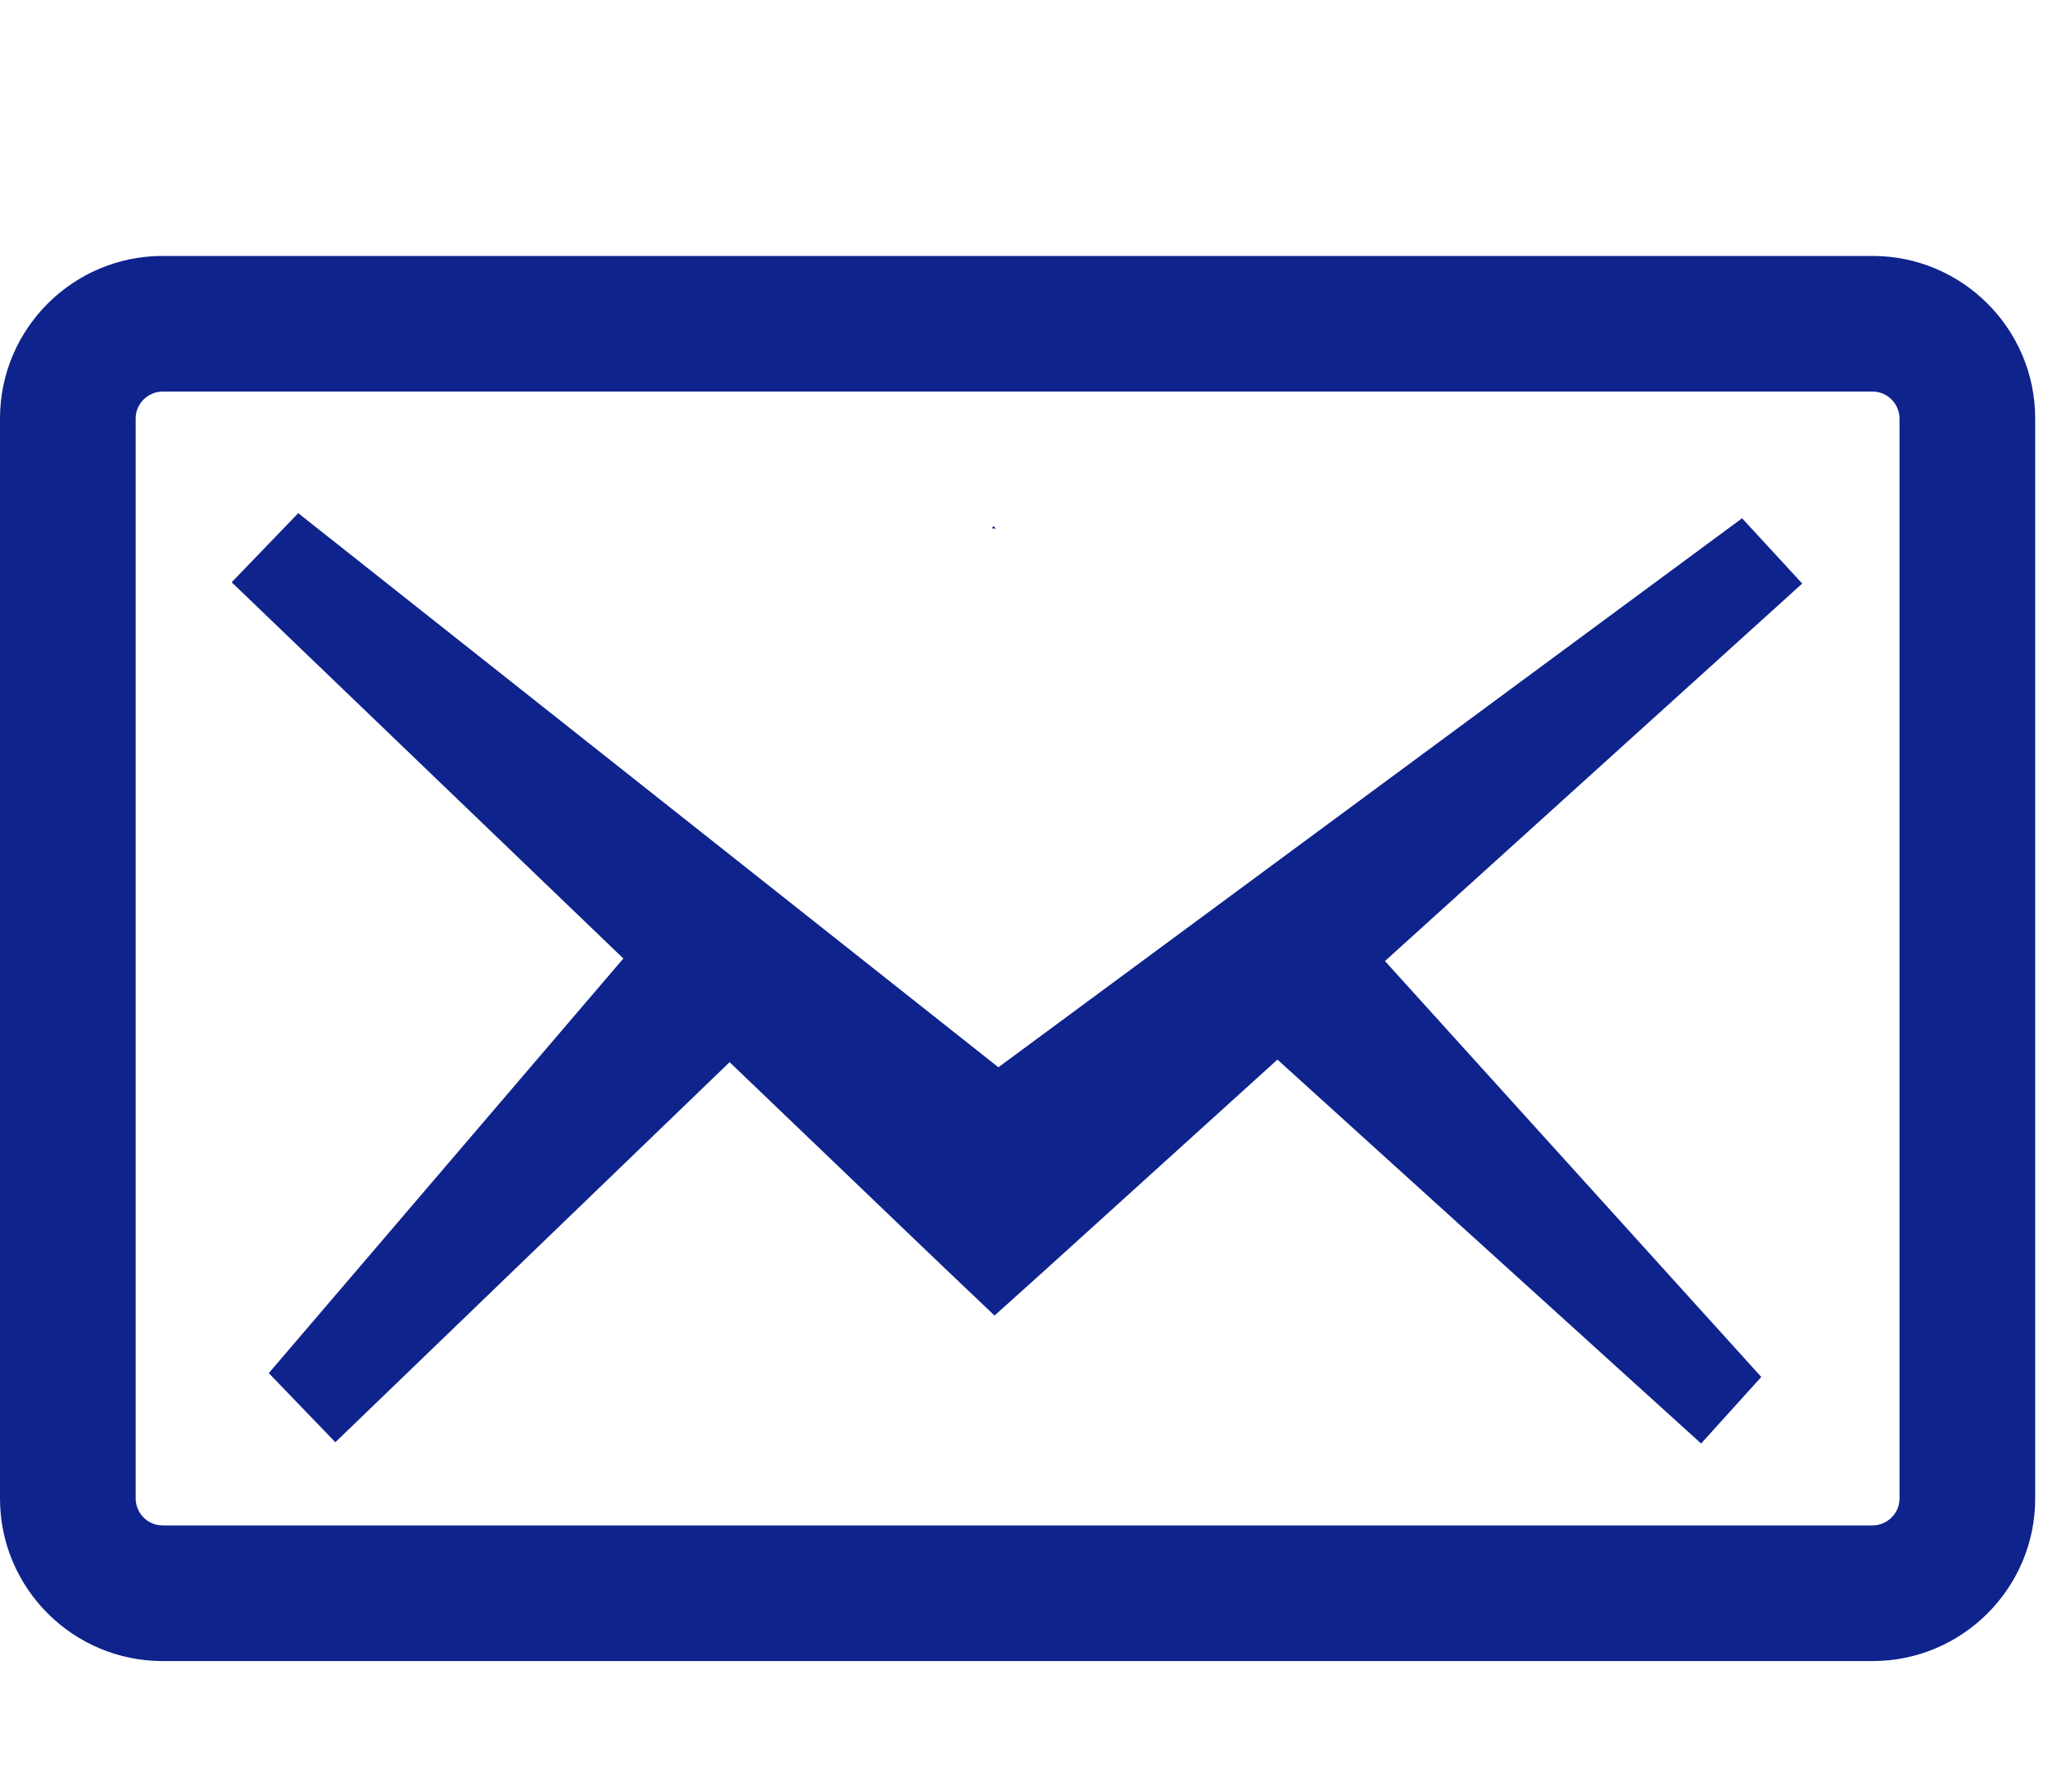 <svg width="16" height="14" viewBox="0 0 16 14" fill="none" xmlns="http://www.w3.org/2000/svg" >
<g id="Icon-Email">
<path id="Vector" d="M14.63 3.06C14.75 3.06 14.84 3.16 14.84 3.27V11.71C14.84 11.83 14.74 11.92 14.63 11.92H1.27C1.15 11.92 1.06 11.82 1.06 11.71V3.27C1.06 3.15 1.16 3.06 1.27 3.06H14.63ZM14.63 2H1.27C0.57 2 0 2.57 0 3.27V11.71C0 12.41 0.57 12.98 1.27 12.98H14.63C15.33 12.98 15.9 12.41 15.9 11.71V3.27C15.9 2.57 15.33 2 14.63 2Z" fill="#0F238C"/>
<path id="Vector_2" d="M7.76 4.11L7.75 4.13H7.78L7.76 4.11Z" fill="#0F238C"/>
<path id="Vector_3" d="M14.08 4.56L13.61 4.05L7.8 8.34L2.33 4.01L1.81 4.55L4.87 7.49L2.1 10.73L2.62 11.27L5.7 8.3L7.37 9.9L7.77 10.28L8.17 9.92L9.98 8.28L13.29 11.28L13.76 10.76L10.82 7.51L14.08 4.56Z" fill="#0F238C"/>
</g>
</svg>
